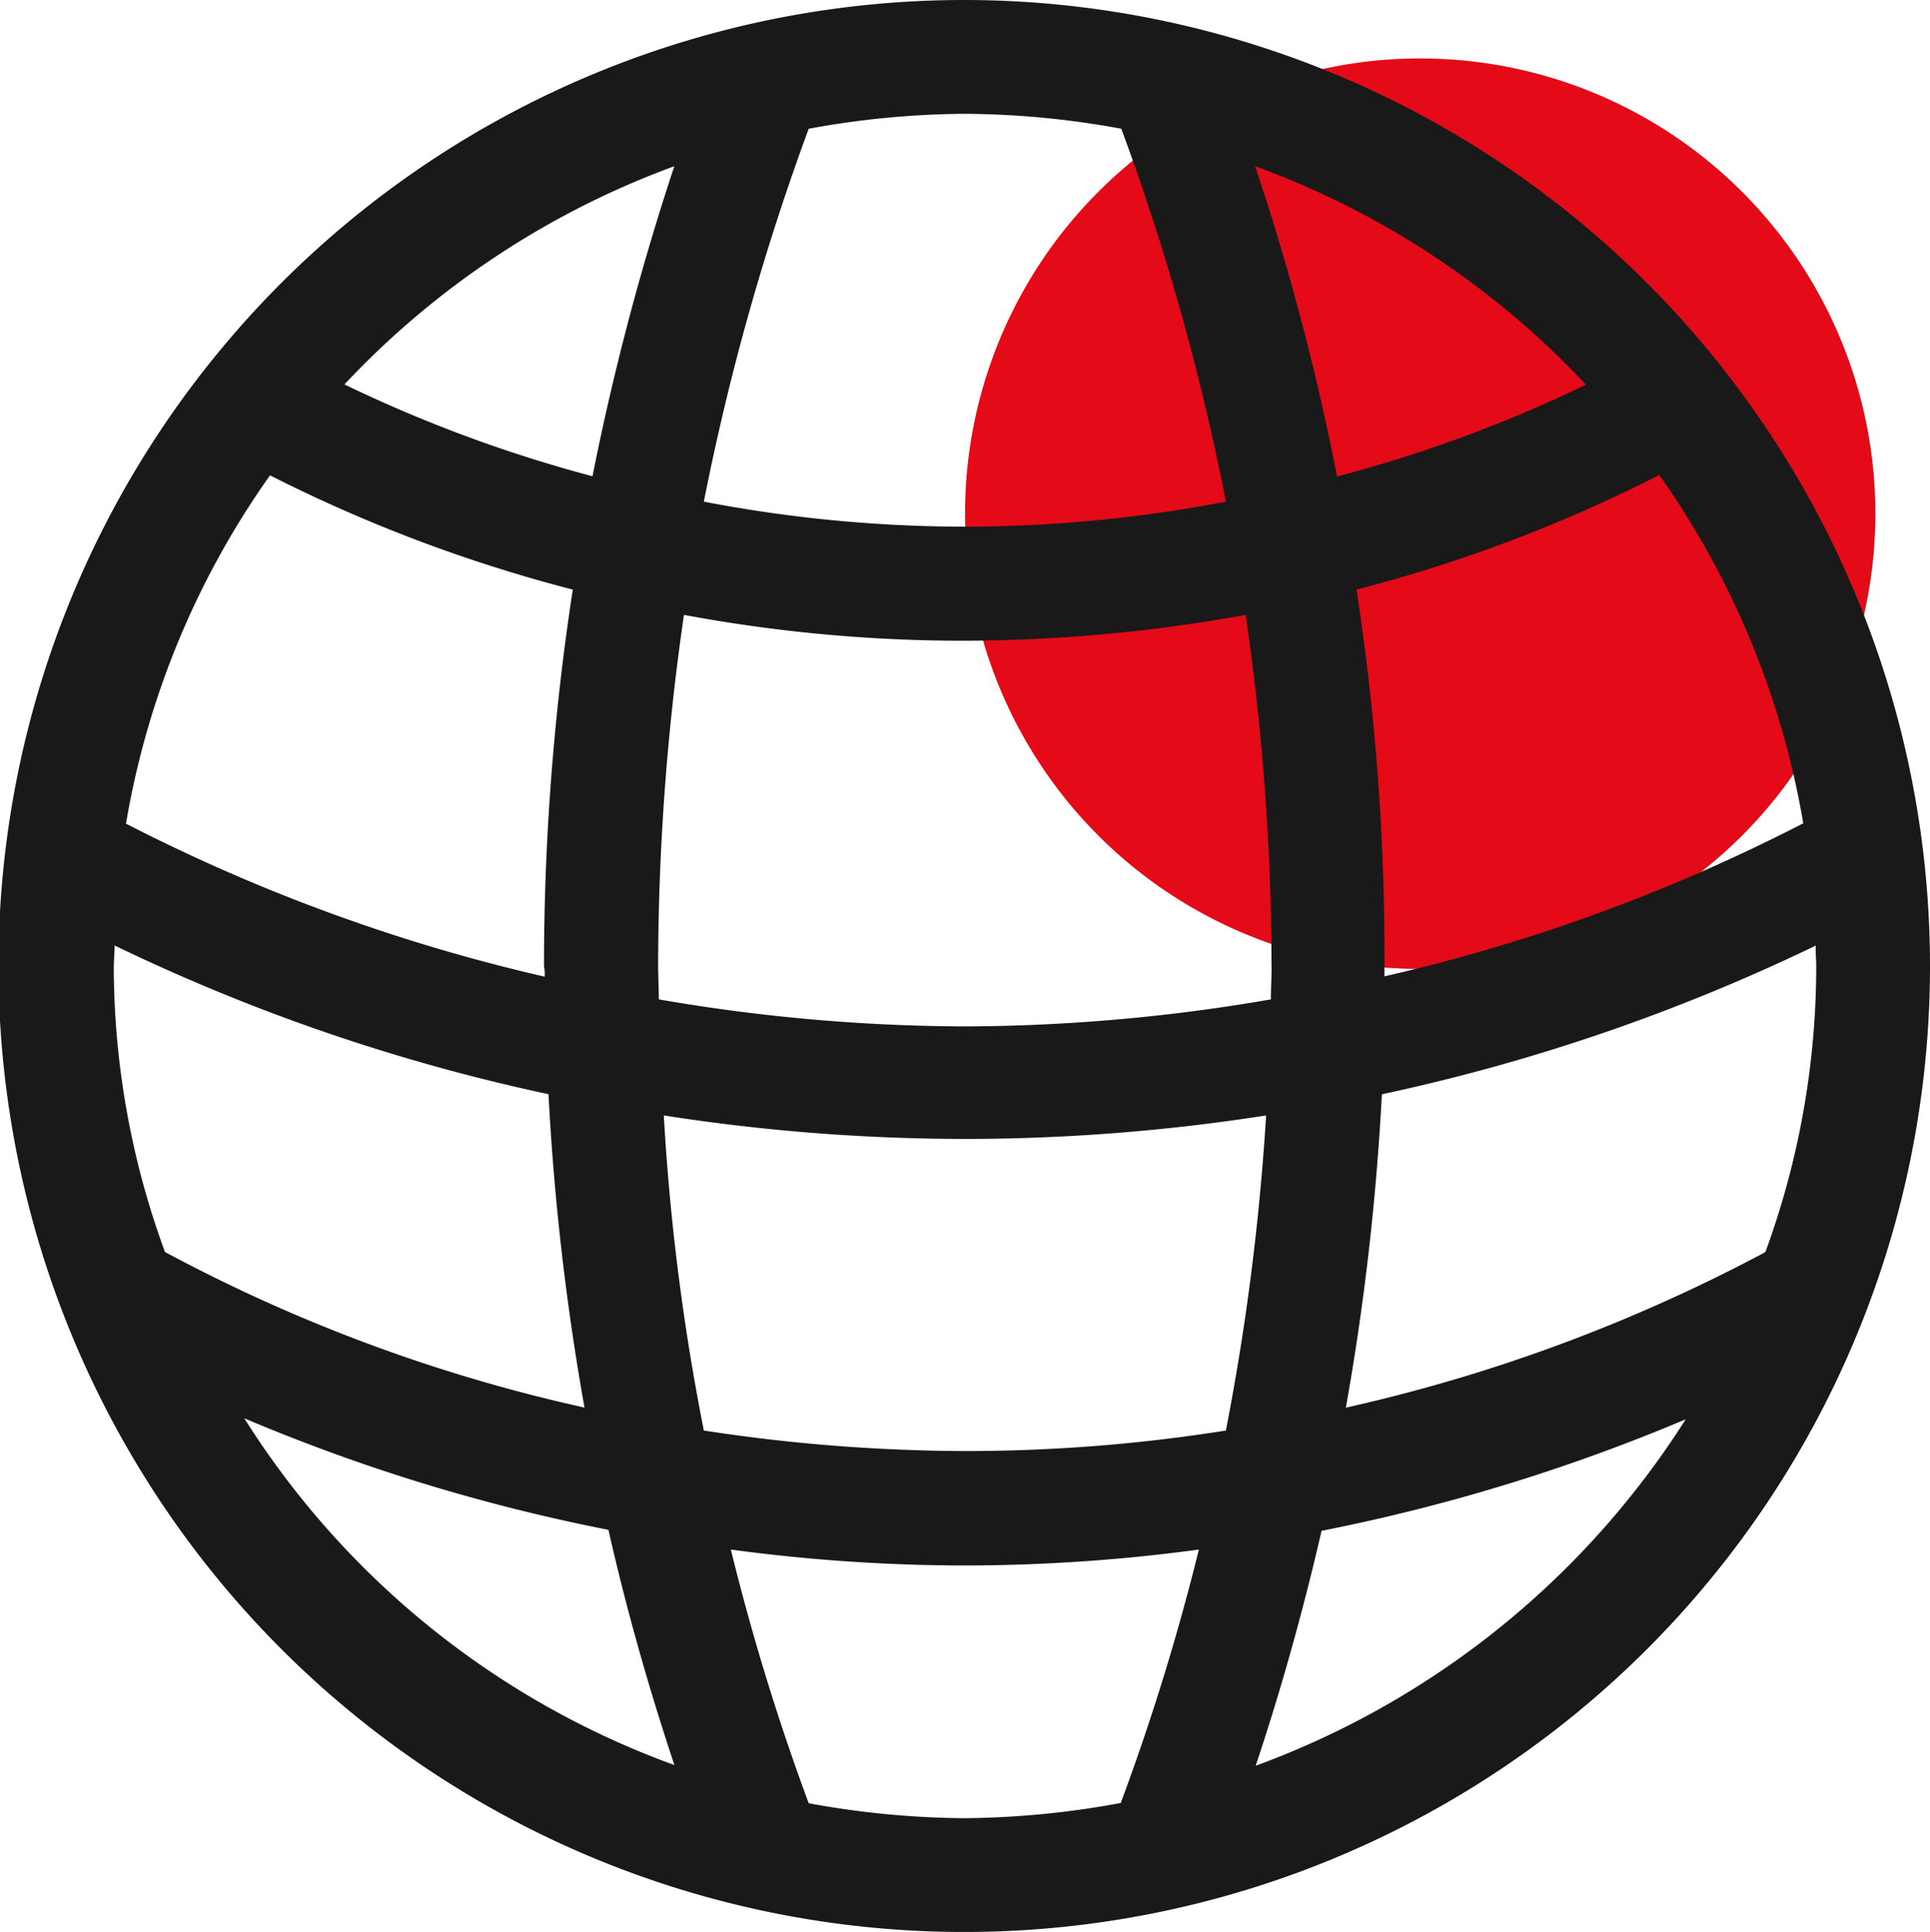 <svg xmlns="http://www.w3.org/2000/svg" width="21.443" height="21.46" viewBox="0 0 21.443 21.46">
  <g id="IconGlobe-Duo" transform="translate(0 0)">
    <circle id="Ellipse_7080" data-name="Ellipse 7080" cx="5.057" cy="5.057" r="5.057" transform="translate(10.722 0.649)" fill="#e50a17"/>
    <path id="Path_75890" data-name="Path 75890" d="M11.5.77A10.73,10.73,0,1,0,22.223,11.508,10.734,10.734,0,0,0,11.5.77ZM20.959,11.5a9.231,9.231,0,0,1-.565,3.178,18.481,18.481,0,0,1-4.661,1.728,28.2,28.2,0,0,0,.4-3.481,21.341,21.341,0,0,0,4.821-1.652C20.95,11.348,20.959,11.424,20.959,11.5Zm-18.914,0c0-.076.008-.152.008-.228a21.341,21.341,0,0,0,4.821,1.652,28.2,28.2,0,0,0,.4,3.481,18.142,18.142,0,0,1-4.661-1.728A9.231,9.231,0,0,1,2.044,11.5Zm12.863,0c0,.126-.008.244-.008.371a20.23,20.23,0,0,1-3.4.3,20.23,20.23,0,0,1-3.4-.3c0-.126-.008-.244-.008-.371a27.36,27.36,0,0,1,.287-3.9,16.929,16.929,0,0,0,3.119.287A17.694,17.694,0,0,0,14.62,7.6,27.36,27.36,0,0,1,14.907,11.5Zm.944-4.181a16.419,16.419,0,0,0,3.363-1.273,9.44,9.44,0,0,1,1.6,3.869,19.782,19.782,0,0,1-4.653,1.7v-.11A26.651,26.651,0,0,0,15.851,7.319Zm-9.019,4.3a19.938,19.938,0,0,1-4.653-1.7,9.374,9.374,0,0,1,1.6-3.869A16.624,16.624,0,0,0,7.144,7.319a27.594,27.594,0,0,0-.32,4.181A.556.556,0,0,1,6.832,11.618ZM8.155,13.16a21.825,21.825,0,0,0,3.346.261,21.74,21.74,0,0,0,3.346-.261,27,27,0,0,1-.447,3.5,18.473,18.473,0,0,1-2.9.228,19.453,19.453,0,0,1-2.9-.228A25.441,25.441,0,0,1,8.155,13.16ZM18.4,5.043a15.281,15.281,0,0,1-2.765,1.02,27.317,27.317,0,0,0-.91-3.447A9.476,9.476,0,0,1,18.4,5.043ZM13.238,2.2A26.769,26.769,0,0,1,14.4,6.342a15.39,15.39,0,0,1-2.9.278,15.39,15.39,0,0,1-2.9-.278A27.188,27.188,0,0,1,9.765,2.2,9.857,9.857,0,0,1,11.5,2.034,9.857,9.857,0,0,1,13.238,2.2Zm-4.965.413a28.827,28.827,0,0,0-.91,3.447,15.4,15.4,0,0,1-2.756-1.02A9.508,9.508,0,0,1,8.273,2.616ZM3.494,16.524A20.482,20.482,0,0,0,7.54,17.763c.2.885.447,1.753.733,2.613A9.464,9.464,0,0,1,3.494,16.524ZM9.765,20.8A25.815,25.815,0,0,1,8.9,17.982a19.56,19.56,0,0,0,2.6.177,19.56,19.56,0,0,0,2.6-.177,25.816,25.816,0,0,1-.868,2.815,9.857,9.857,0,0,1-1.736.169A9.857,9.857,0,0,1,9.765,20.8Zm4.965-.413c.287-.86.531-1.736.733-2.613a20.664,20.664,0,0,0,4.046-1.239A9.551,9.551,0,0,1,14.73,20.384Z" transform="translate(-0.78 -0.77)" fill="#191919"/>
  </g>
</svg>
